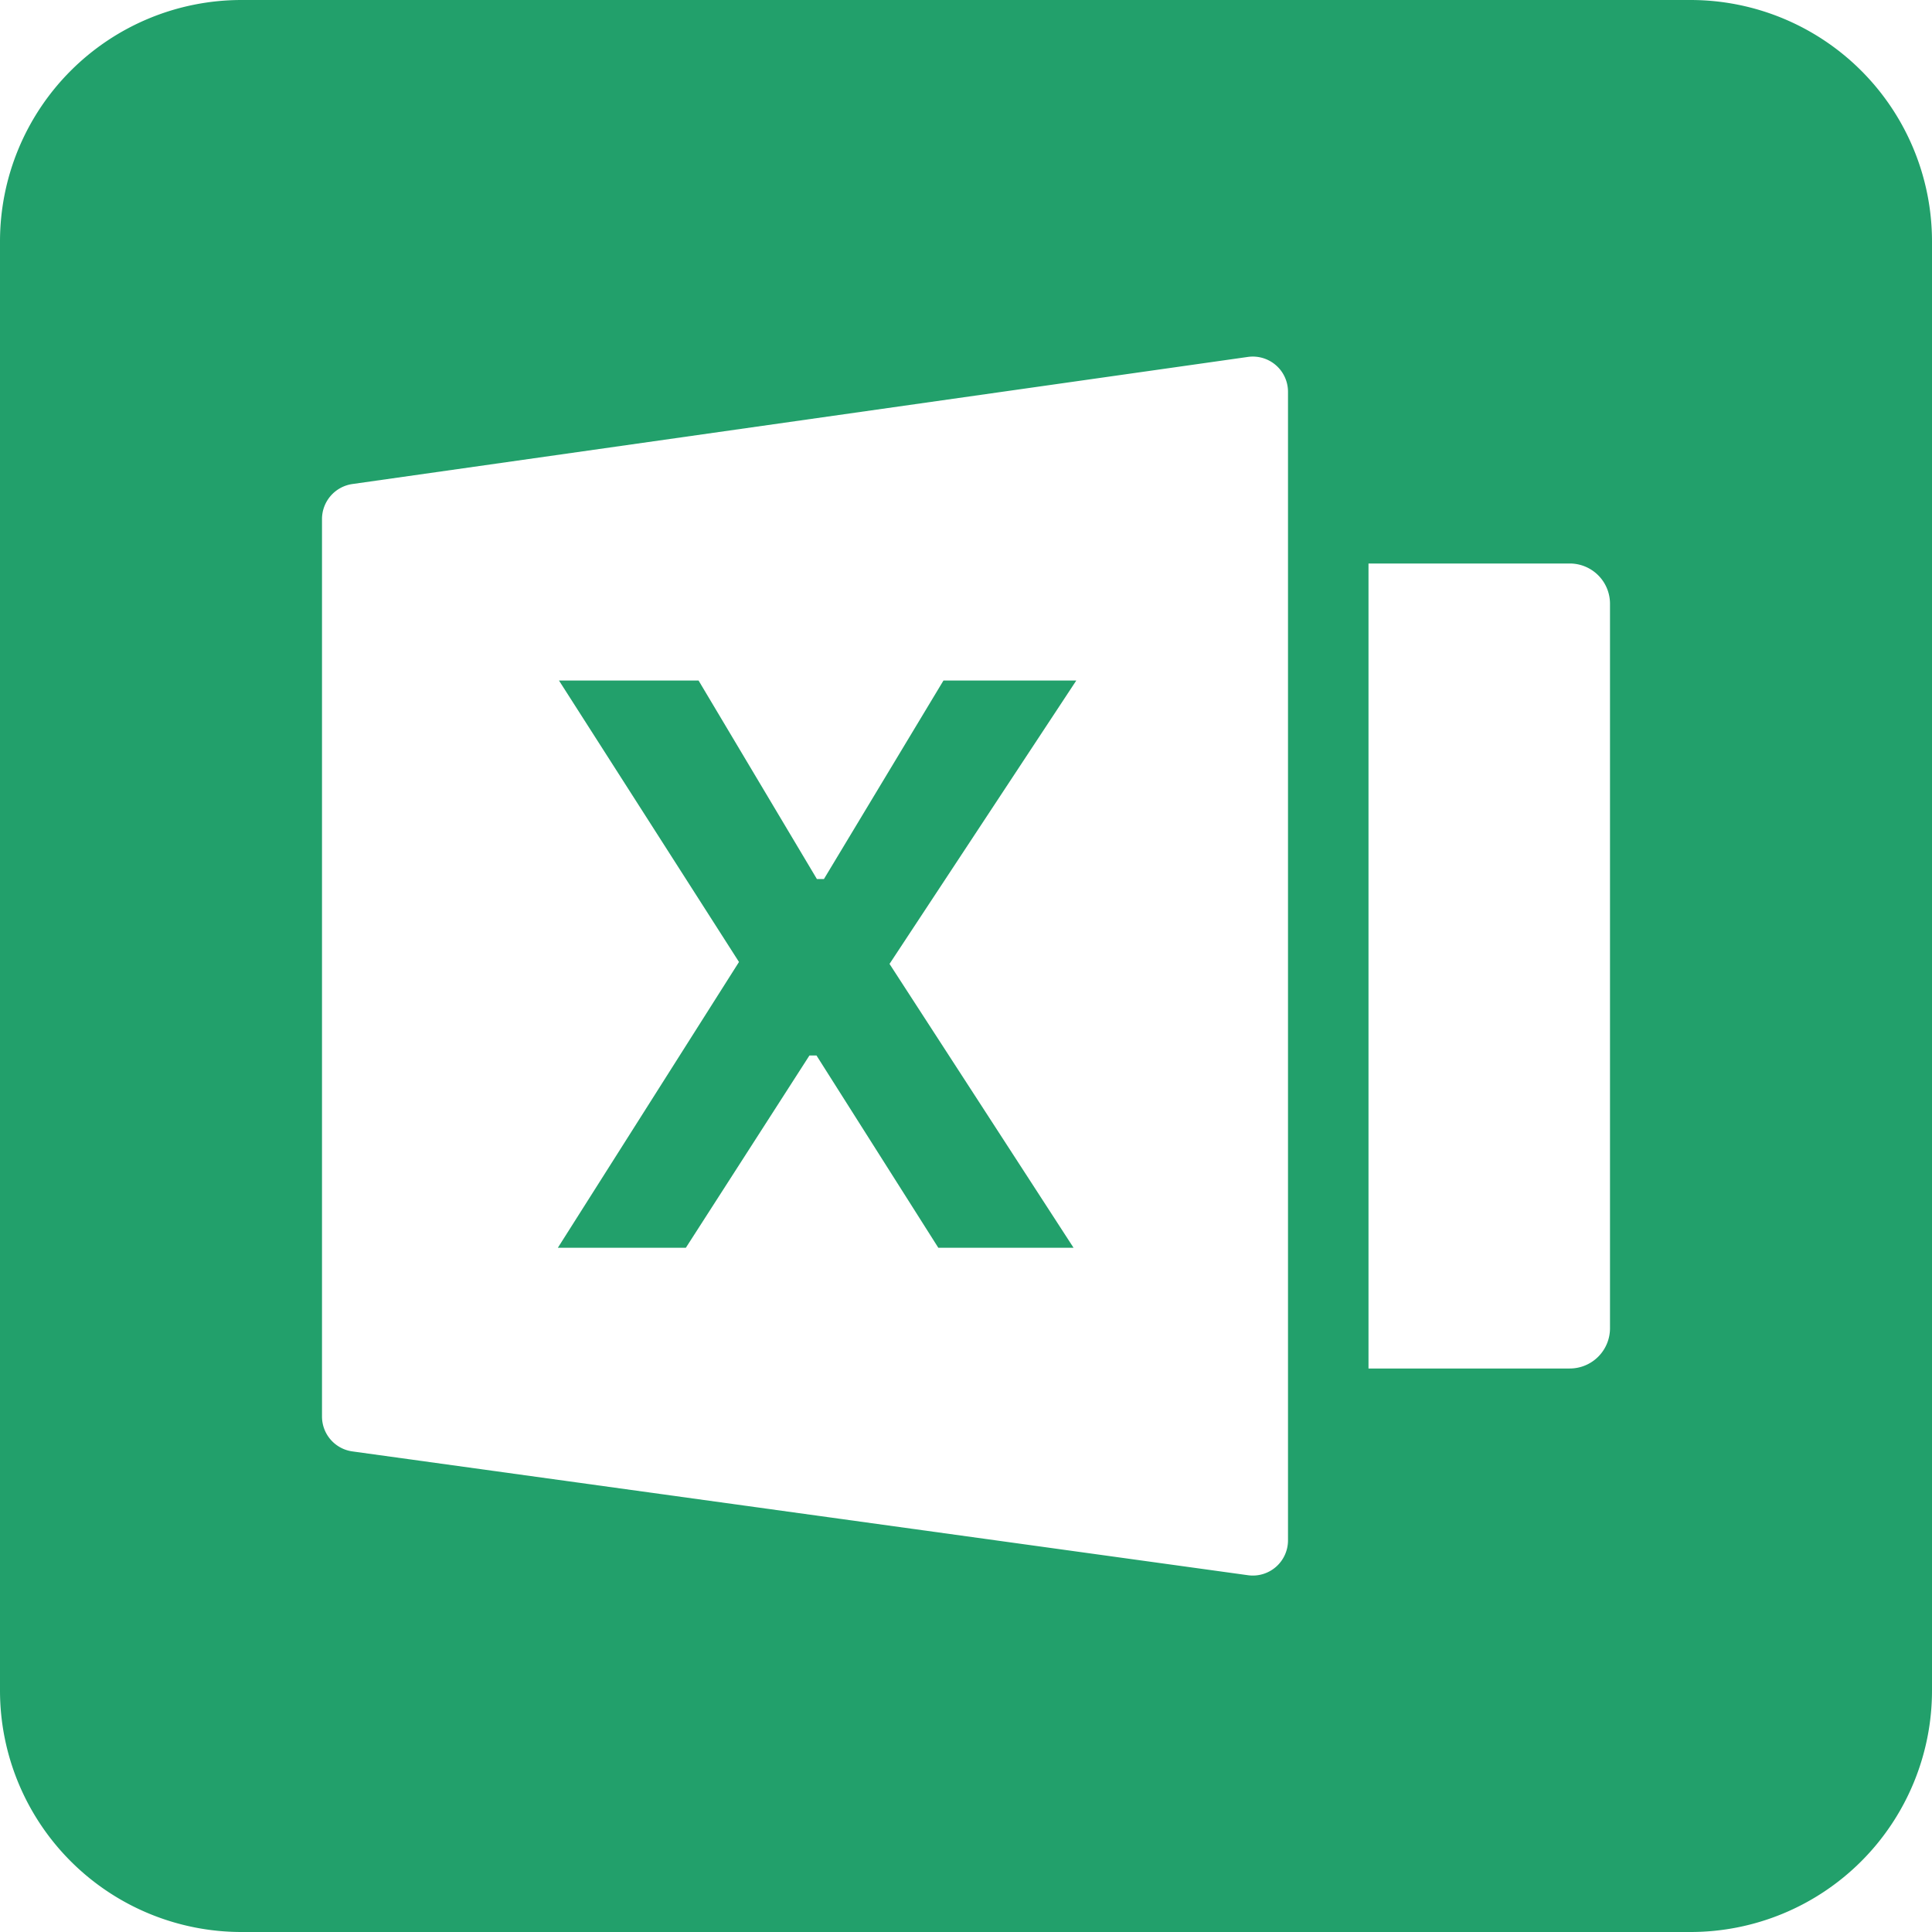 <svg width="24" height="24" viewBox="0 0 24 24"><path fill="#22a06b" fill-rule="evenodd" d="M3 0h18a3 3 0 0 1 3 3v18a3 3 0 0 1-3 3H3a3 3 0 0 1-3-3V3a3 3 0 0 1 3-3m1.376 6.013A.44.44 0 0 0 4 6.446v11.15c0 .219.161.404.378.434l11.125 1.538a.437.437 0 0 0 .497-.434V4.868a.437.437 0 0 0-.499-.434zM17 7v10h2.5a.5.5 0 0 0 .5-.5v-9a.5.5 0 0 0-.5-.5zM6.93 15.5l2.25-3.55-2.236-3.496h1.734l1.47 2.466h.087l1.485-2.466h1.65l-2.32 3.52 2.286 3.526h-1.68l-1.513-2.388h-.088L8.52 15.5z"/></svg>